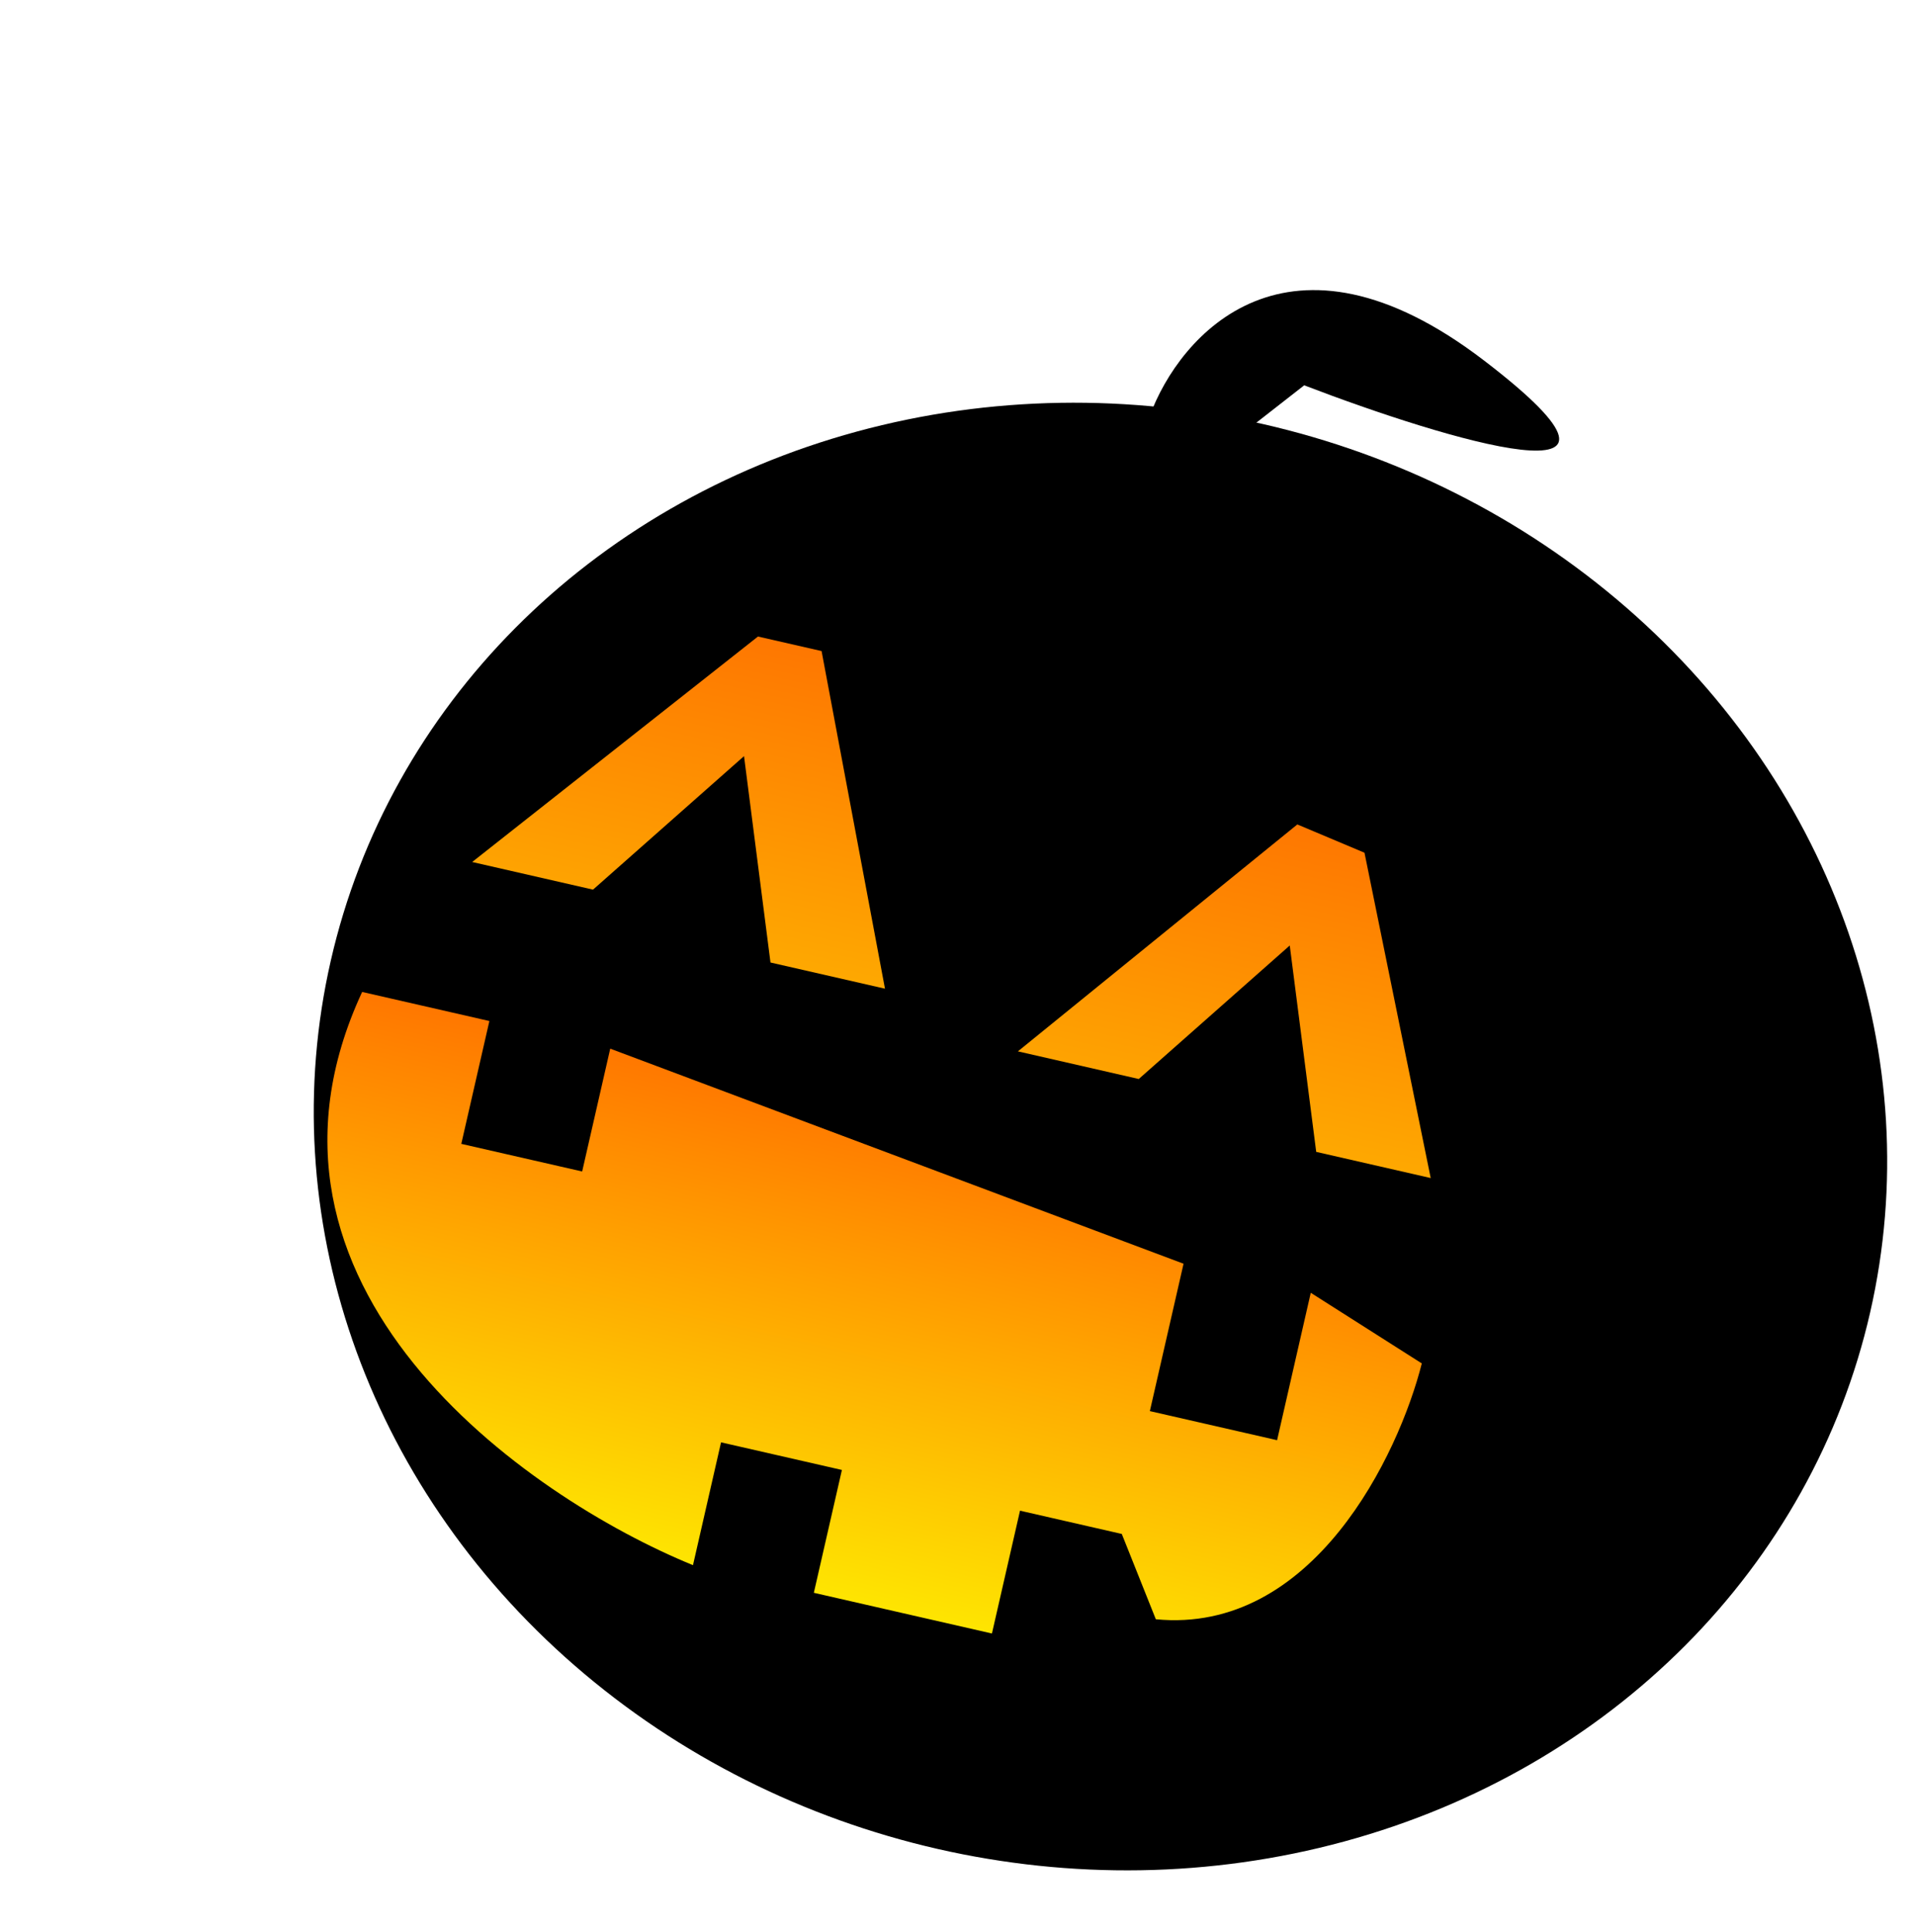 <svg width="114" height="115" viewBox="0 0 114 115" fill="none" xmlns="http://www.w3.org/2000/svg">
<g filter="url(#filter0_ii)">
<ellipse cx="55.511" cy="61.653" rx="47" ry="43.5" transform="rotate(12.875 55.511 61.653)" fill="black"/>
</g>
<g filter="url(#filter1_i)">
<path d="M88.349 17.463C76.668 8.518 70.213 15.932 68.445 20.756L73.753 21.97L77.639 18.936C86.076 22.172 100.03 26.407 88.349 17.463Z" fill="black"/>
</g>
<g filter="url(#filter2_if)">
<path d="M67.79 60.228L60.596 58.583L77.23 45.075L81.228 46.759L85.17 66.124L78.354 64.566L76.779 52.281L67.79 60.228Z" fill="url(#paint0_linear)"/>
</g>
<g filter="url(#filter3_if)">
<path d="M35.303 48.956L28.109 47.311L45.122 33.89L48.909 34.755L52.683 54.852L45.867 53.294L44.292 41.009L35.303 48.956Z" fill="url(#paint1_linear)"/>
</g>
<g filter="url(#filter4_if)">
<path d="M29.133 56.777L21.559 55.046C13.41 72.571 31.293 85.096 41.253 89.167L42.924 81.856L50.119 83.5L48.448 90.812L59.05 93.235L60.722 85.924L66.78 87.309L68.807 92.388C78.162 93.295 83.26 82.613 84.64 77.158L78.03 72.954L76.025 81.728L68.451 79.997L70.457 71.224L36.327 58.422L34.656 65.733L27.461 64.089L29.133 56.777Z" fill="url(#paint2_linear)"/>
</g>
<defs>
<filter id="filter0_ii" x="0" y="8.774" width="115.022" height="109.758" filterUnits="userSpaceOnUse" color-interpolation-filters="sRGB">
<feFlood flood-opacity="0" result="BackgroundImageFix"/>
<feBlend mode="normal" in="SourceGraphic" in2="BackgroundImageFix" result="shape"/>
<feColorMatrix in="SourceAlpha" type="matrix" values="0 0 0 0 0 0 0 0 0 0 0 0 0 0 0 0 0 0 127 0" result="hardAlpha"/>
<feOffset dy="4"/>
<feGaussianBlur stdDeviation="2"/>
<feComposite in2="hardAlpha" operator="arithmetic" k2="-1" k3="1"/>
<feColorMatrix type="matrix" values="0 0 0 0 1 0 0 0 0 1 0 0 0 0 1 0 0 0 0.18 0"/>
<feBlend mode="normal" in2="shape" result="effect1_innerShadow"/>
<feColorMatrix in="SourceAlpha" type="matrix" values="0 0 0 0 0 0 0 0 0 0 0 0 0 0 0 0 0 0 127 0" result="hardAlpha"/>
<feOffset dx="10" dy="2"/>
<feGaussianBlur stdDeviation="2"/>
<feComposite in2="hardAlpha" operator="arithmetic" k2="-1" k3="1"/>
<feColorMatrix type="matrix" values="0 0 0 0 0 0 0 0 0 0 0 0 0 0 0 0 0 0 0.5 0"/>
<feBlend mode="normal" in2="effect1_innerShadow" result="effect2_innerShadow"/>
</filter>
<filter id="filter1_i" x="68.445" y="11.252" width="25.65" height="18.871" filterUnits="userSpaceOnUse" color-interpolation-filters="sRGB">
<feFlood flood-opacity="0" result="BackgroundImageFix"/>
<feBlend mode="normal" in="SourceGraphic" in2="BackgroundImageFix" result="shape"/>
<feColorMatrix in="SourceAlpha" type="matrix" values="0 0 0 0 0 0 0 0 0 0 0 0 0 0 0 0 0 0 127 0" result="hardAlpha"/>
<feOffset dy="4"/>
<feGaussianBlur stdDeviation="2"/>
<feComposite in2="hardAlpha" operator="arithmetic" k2="-1" k3="1"/>
<feColorMatrix type="matrix" values="0 0 0 0 0.688 0 0 0 0 0.688 0 0 0 0 0.688 0 0 0 0.25 0"/>
<feBlend mode="normal" in2="shape" result="effect1_innerShadow"/>
</filter>
<filter id="filter2_if" x="59.178" y="41.133" width="31.17" height="28.991" filterUnits="userSpaceOnUse" color-interpolation-filters="sRGB">
<feFlood flood-opacity="0" result="BackgroundImageFix"/>
<feBlend mode="normal" in="SourceGraphic" in2="BackgroundImageFix" result="shape"/>
<feColorMatrix in="SourceAlpha" type="matrix" values="0 0 0 0 0 0 0 0 0 0 0 0 0 0 0 0 0 0 127 0" result="hardAlpha"/>
<feOffset dy="4"/>
<feGaussianBlur stdDeviation="2"/>
<feComposite in2="hardAlpha" operator="arithmetic" k2="-1" k3="1"/>
<feColorMatrix type="matrix" values="0 0 0 0 0 0 0 0 0 0 0 0 0 0 0 0 0 0 0.25 0"/>
<feBlend mode="normal" in2="shape" result="effect1_innerShadow"/>
<feGaussianBlur stdDeviation="0.5" result="effect2_foregroundBlur"/>
</filter>
<filter id="filter3_if" x="26.691" y="29.861" width="31.17" height="28.991" filterUnits="userSpaceOnUse" color-interpolation-filters="sRGB">
<feFlood flood-opacity="0" result="BackgroundImageFix"/>
<feBlend mode="normal" in="SourceGraphic" in2="BackgroundImageFix" result="shape"/>
<feColorMatrix in="SourceAlpha" type="matrix" values="0 0 0 0 0 0 0 0 0 0 0 0 0 0 0 0 0 0 127 0" result="hardAlpha"/>
<feOffset dy="4"/>
<feGaussianBlur stdDeviation="2"/>
<feComposite in2="hardAlpha" operator="arithmetic" k2="-1" k3="1"/>
<feColorMatrix type="matrix" values="0 0 0 0 0 0 0 0 0 0 0 0 0 0 0 0 0 0 0.25 0"/>
<feBlend mode="normal" in2="shape" result="effect1_innerShadow"/>
<feGaussianBlur stdDeviation="0.5" result="effect2_foregroundBlur"/>
</filter>
<filter id="filter4_if" x="13.613" y="53.929" width="73.698" height="48.066" filterUnits="userSpaceOnUse" color-interpolation-filters="sRGB">
<feFlood flood-opacity="0" result="BackgroundImageFix"/>
<feBlend mode="normal" in="SourceGraphic" in2="BackgroundImageFix" result="shape"/>
<feColorMatrix in="SourceAlpha" type="matrix" values="0 0 0 0 0 0 0 0 0 0 0 0 0 0 0 0 0 0 127 0" result="hardAlpha"/>
<feOffset dy="4"/>
<feGaussianBlur stdDeviation="2"/>
<feComposite in2="hardAlpha" operator="arithmetic" k2="-1" k3="1"/>
<feColorMatrix type="matrix" values="0 0 0 0 0 0 0 0 0 0 0 0 0 0 0 0 0 0 0.25 0"/>
<feBlend mode="normal" in2="shape" result="effect1_innerShadow"/>
<feGaussianBlur stdDeviation="0.5" result="effect2_foregroundBlur"/>
</filter>
<linearGradient id="paint0_linear" x1="76.852" y1="44.989" x2="72.674" y2="63.267" gradientUnits="userSpaceOnUse">
<stop stop-color="#FE7701"/>
<stop offset="1" stop-color="#FEA801"/>
</linearGradient>
<linearGradient id="paint1_linear" x1="44.365" y1="33.717" x2="40.187" y2="51.995" gradientUnits="userSpaceOnUse">
<stop stop-color="#FE7701"/>
<stop offset="1" stop-color="#FEA801"/>
</linearGradient>
<linearGradient id="paint2_linear" x1="53.679" y1="62.388" x2="47.245" y2="90.537" gradientUnits="userSpaceOnUse">
<stop stop-color="#FF7700"/>
<stop offset="1" stop-color="#FEE501"/>
</linearGradient>
</defs>
</svg>
